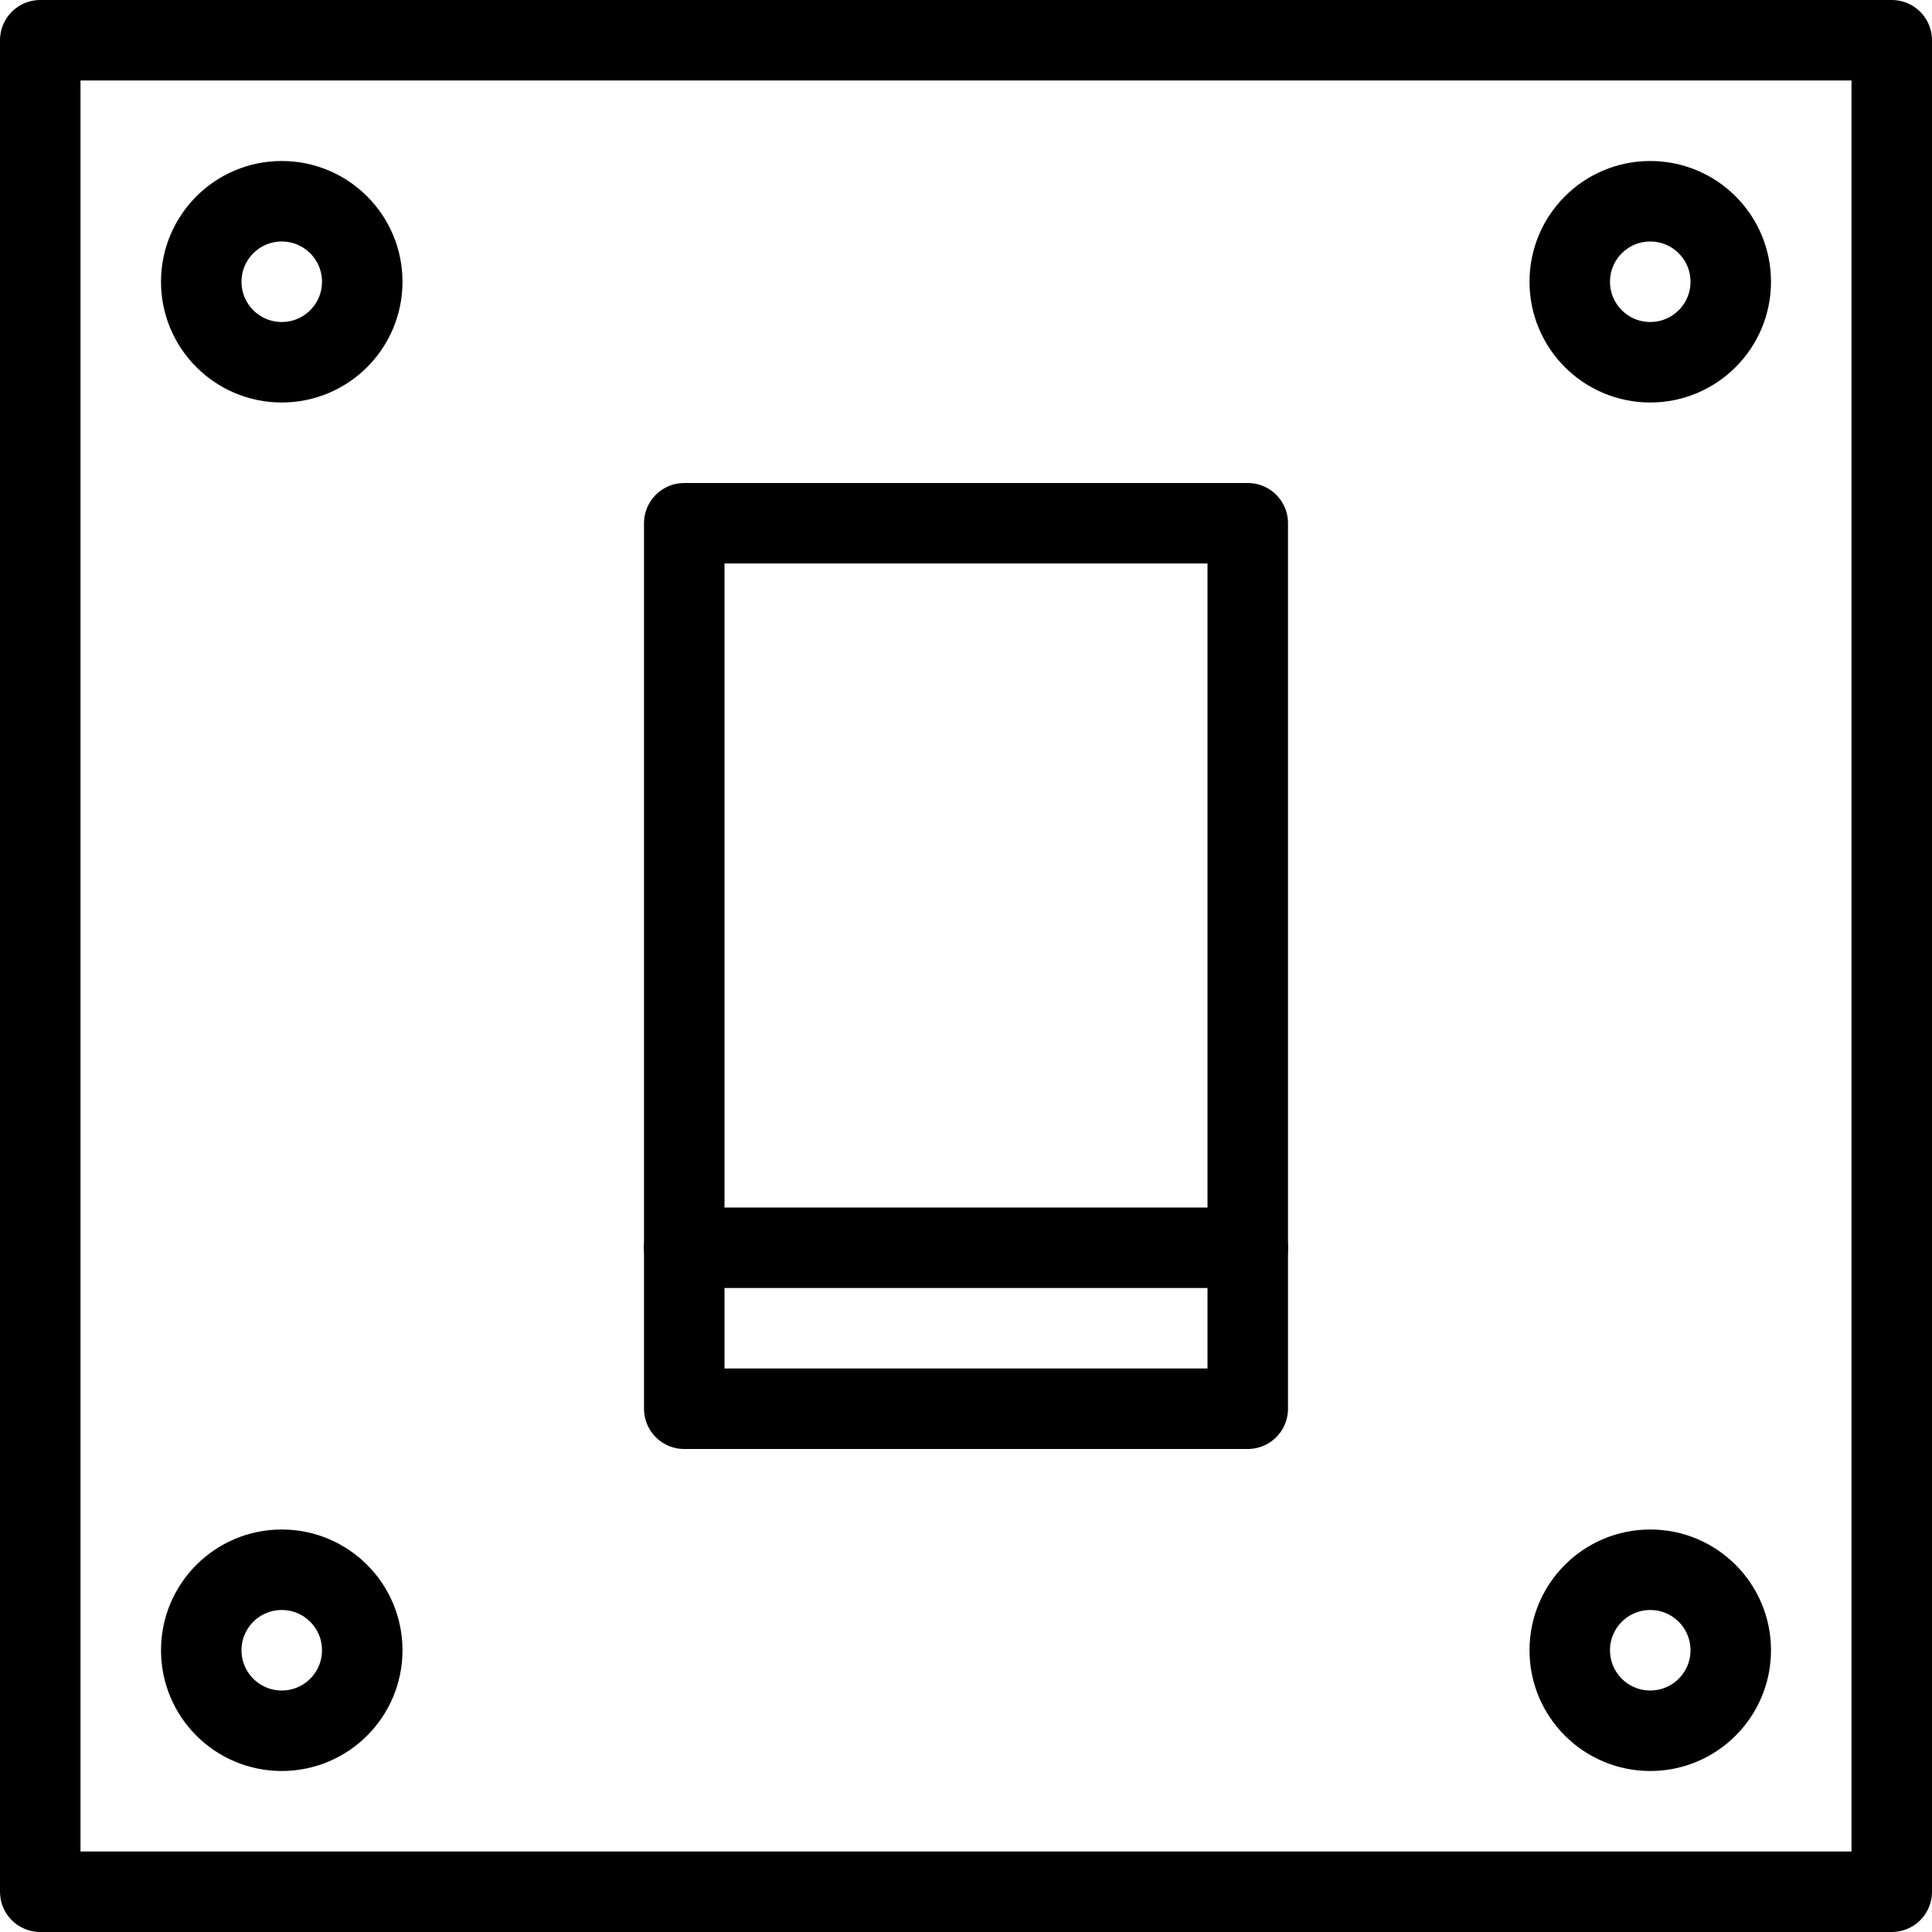 <?xml version="1.0" encoding="utf-8"?>
<!-- Generator: Adobe Illustrator 16.0.3, SVG Export Plug-In . SVG Version: 6.00 Build 0)  -->
<!DOCTYPE svg PUBLIC "-//W3C//DTD SVG 1.1//EN" "http://www.w3.org/Graphics/SVG/1.1/DTD/svg11.dtd">
<svg version="1.1" xmlns="http://www.w3.org/2000/svg" xmlns:xlink="http://www.w3.org/1999/xlink" x="0px" y="0px" width="24px"
	 height="24px" viewBox="0 0 24 24" enable-background="new 0 0 24 24" xml:space="preserve">
<g id="Outline_Icons_1_">
	<g id="Outline_Icons">
		<g>
			
				<rect x="0.5" y="0.5" fill="none" stroke="#000000" stroke-linecap="round" stroke-linejoin="round" stroke-miterlimit="10" width="23" height="23"/>
			
				<rect x="8.5" y="6.5" fill="none" stroke="#000000" stroke-linecap="round" stroke-linejoin="round" stroke-miterlimit="10" width="7" height="11"/>
			
				<circle fill="none" stroke="#000000" stroke-linecap="round" stroke-linejoin="round" stroke-miterlimit="10" cx="3.5" cy="3.5" r="1"/>
			
				<circle fill="none" stroke="#000000" stroke-linecap="round" stroke-linejoin="round" stroke-miterlimit="10" cx="20.5" cy="3.5" r="1"/>
			
				<circle fill="none" stroke="#000000" stroke-linecap="round" stroke-linejoin="round" stroke-miterlimit="10" cx="3.5" cy="20.5" r="1"/>
			
				<circle fill="none" stroke="#000000" stroke-linecap="round" stroke-linejoin="round" stroke-miterlimit="10" cx="20.5" cy="20.5" r="1"/>
			
				<line fill="none" stroke="#000000" stroke-linecap="round" stroke-linejoin="round" stroke-miterlimit="10" x1="8.5" y1="15.5" x2="15.5" y2="15.5"/>
		</g>
	</g>
	<g id="New_icons_1_">
	</g>
</g>
<g id="Invisible_Shape">
	<rect fill="none" width="24" height="24"/>
</g>
</svg>
